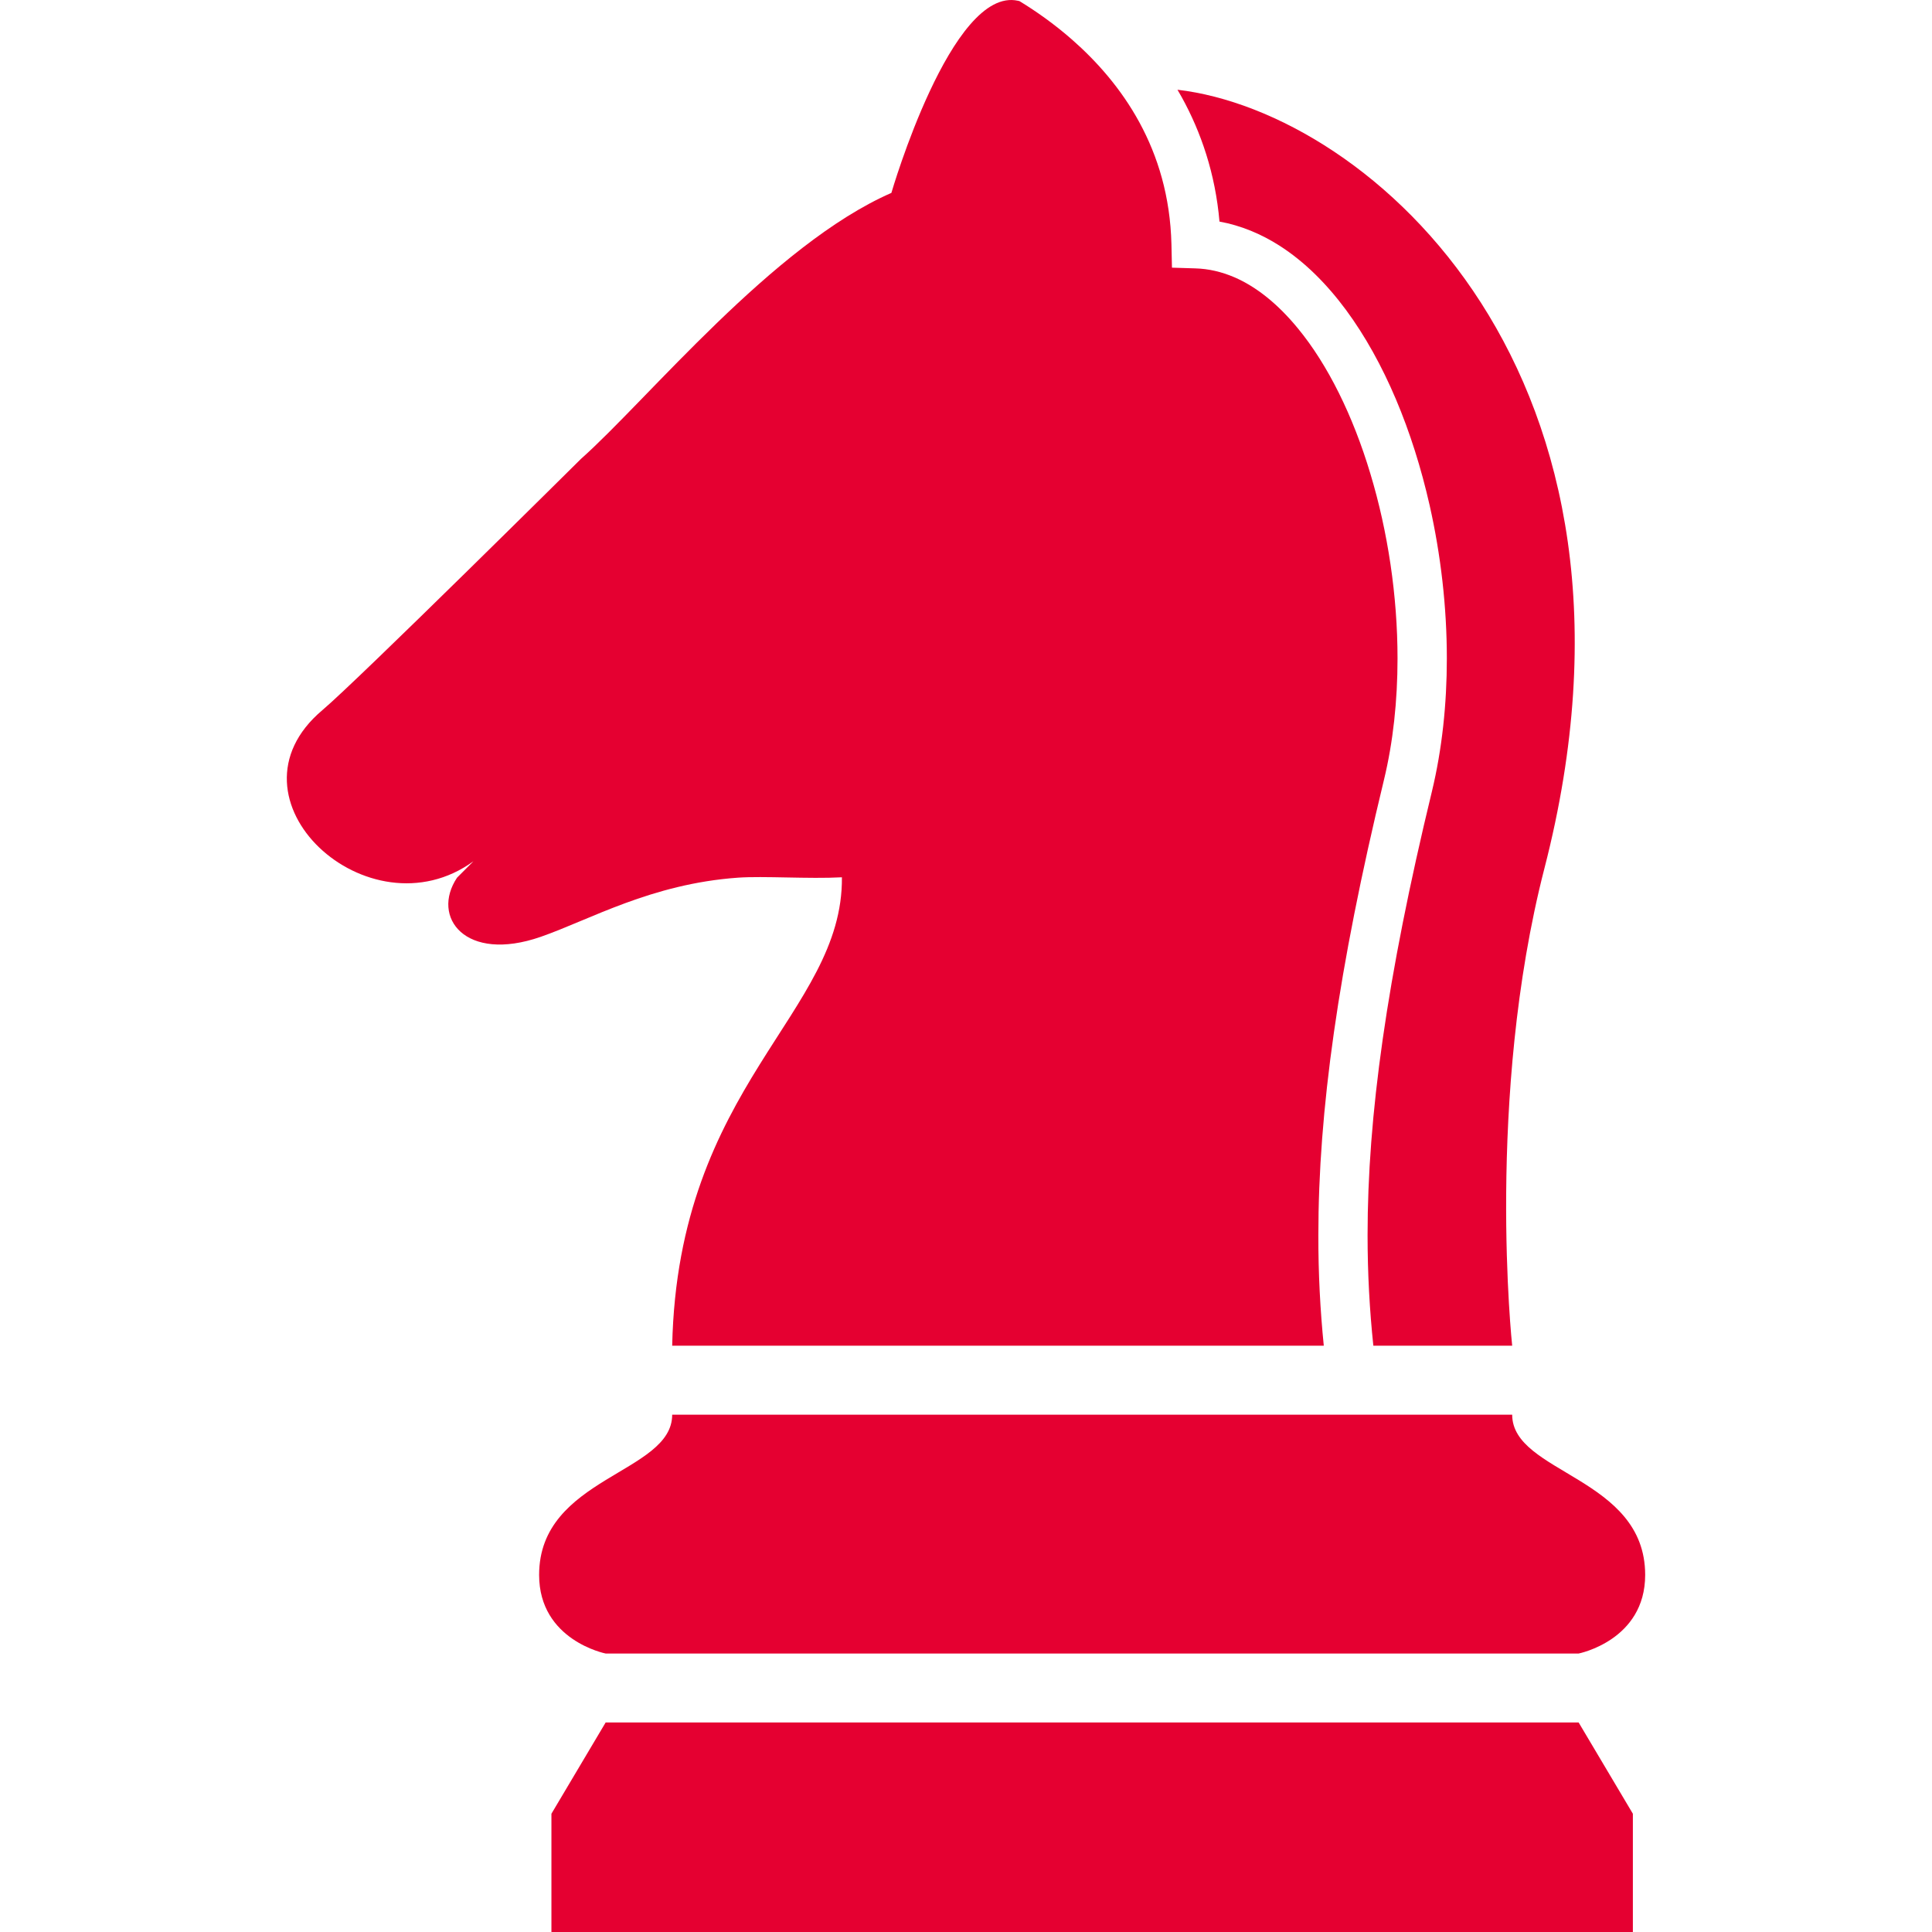 <!--?xml version="1.0" encoding="utf-8"?-->
<!-- Generator: Adobe Illustrator 18.1.1, SVG Export Plug-In . SVG Version: 6.00 Build 0)  -->

<svg version="1.1" id="_x32_" xmlns="http://www.w3.org/2000/svg" xmlns:xlink="http://www.w3.org/1999/xlink" x="0px" y="0px" viewBox="0 0 512 512" style="width: 256px; height: 256px; opacity: 1;" xml:space="preserve">
<style type="text/css">
	.st0{fill:#4B4B4B;}
</style>
<g>
	<path class="st0" d="M195.544,232.593c6.792-0.484,18.847,0.371,27.573-0.102c0.316,36.176-43.496,54.866-44.98,124.136h172.68
		c-0.945-9.446-1.462-19.139-1.439-29.294c0-32.802,5.217-70.372,17.384-120.648c2.43-10.031,3.598-20.994,3.598-32.184
		c0-16.564-2.563-33.622-7.197-48.962c-4.588-15.327-11.289-28.911-19.206-38.514c-5.264-6.421-10.998-11.043-16.868-13.561
		c-3.373-1.44-6.77-2.239-10.323-2.34l-6.185-0.191l-0.135-6.184c-0.314-12.752-3.62-23.345-8.479-32.296
		c-4.858-8.939-11.312-16.204-17.857-21.95c-4.835-4.24-9.694-7.624-13.944-10.21c-0.135-0.034-0.248-0.068-0.382-0.09
		c-17.633-3.926-33.556,50.917-33.556,50.917c-31.329,13.697-64.637,54.831-82.269,70.496c0,0-59.082,58.609-68.528,66.582
		c-27.865,23.502,12.303,60.229,40.033,40.045l-4.341,4.352c-6.972,10.446,2.159,22.636,22.176,15.675
		C156.298,243.747,172.559,234.235,195.544,232.593z" style="fill: rgb(229, 0, 49);"></path>
	<path class="st0" d="M160.504,438.199h257.851c0,0,17.633-3.464,17.633-20.826c0-26.01-35.243-26.854-35.243-42.462H178.137
		c0,15.608-35.265,16.452-35.265,42.462C142.872,434.735,160.504,438.199,160.504,438.199z" style="fill: rgb(229, 0, 49);"></path>
	<polygon class="st0" points="160.504,456.472 146.133,480.661 146.133,512 432.727,512 432.727,480.661 418.355,456.472 	" style="fill: rgb(229, 0, 49);"></polygon>
	<path class="st0" d="M323.176,58.72c5.668,1.034,11.043,3.273,15.946,6.409c6.612,4.24,12.436,10.065,17.564,16.98
		c10.212,13.832,17.701,32.049,22.176,51.773c2.969,13.157,4.566,26.978,4.566,40.618c0,12.1-1.26,24.042-3.958,35.253
		c-12.033,49.682-17.048,86.194-17.048,117.579c0,10.2,0.54,19.87,1.529,29.294h36.794c0,0-7.084-65.784,8.546-126.508
		C442.937,99.552,363.21,29.764,312.044,23.782c0.359,0.641,0.741,1.271,1.102,1.923C318.296,35.016,322.075,46.036,323.176,58.72z" style="fill: rgb(229, 0, 49);"></path>
</g>
</svg>
